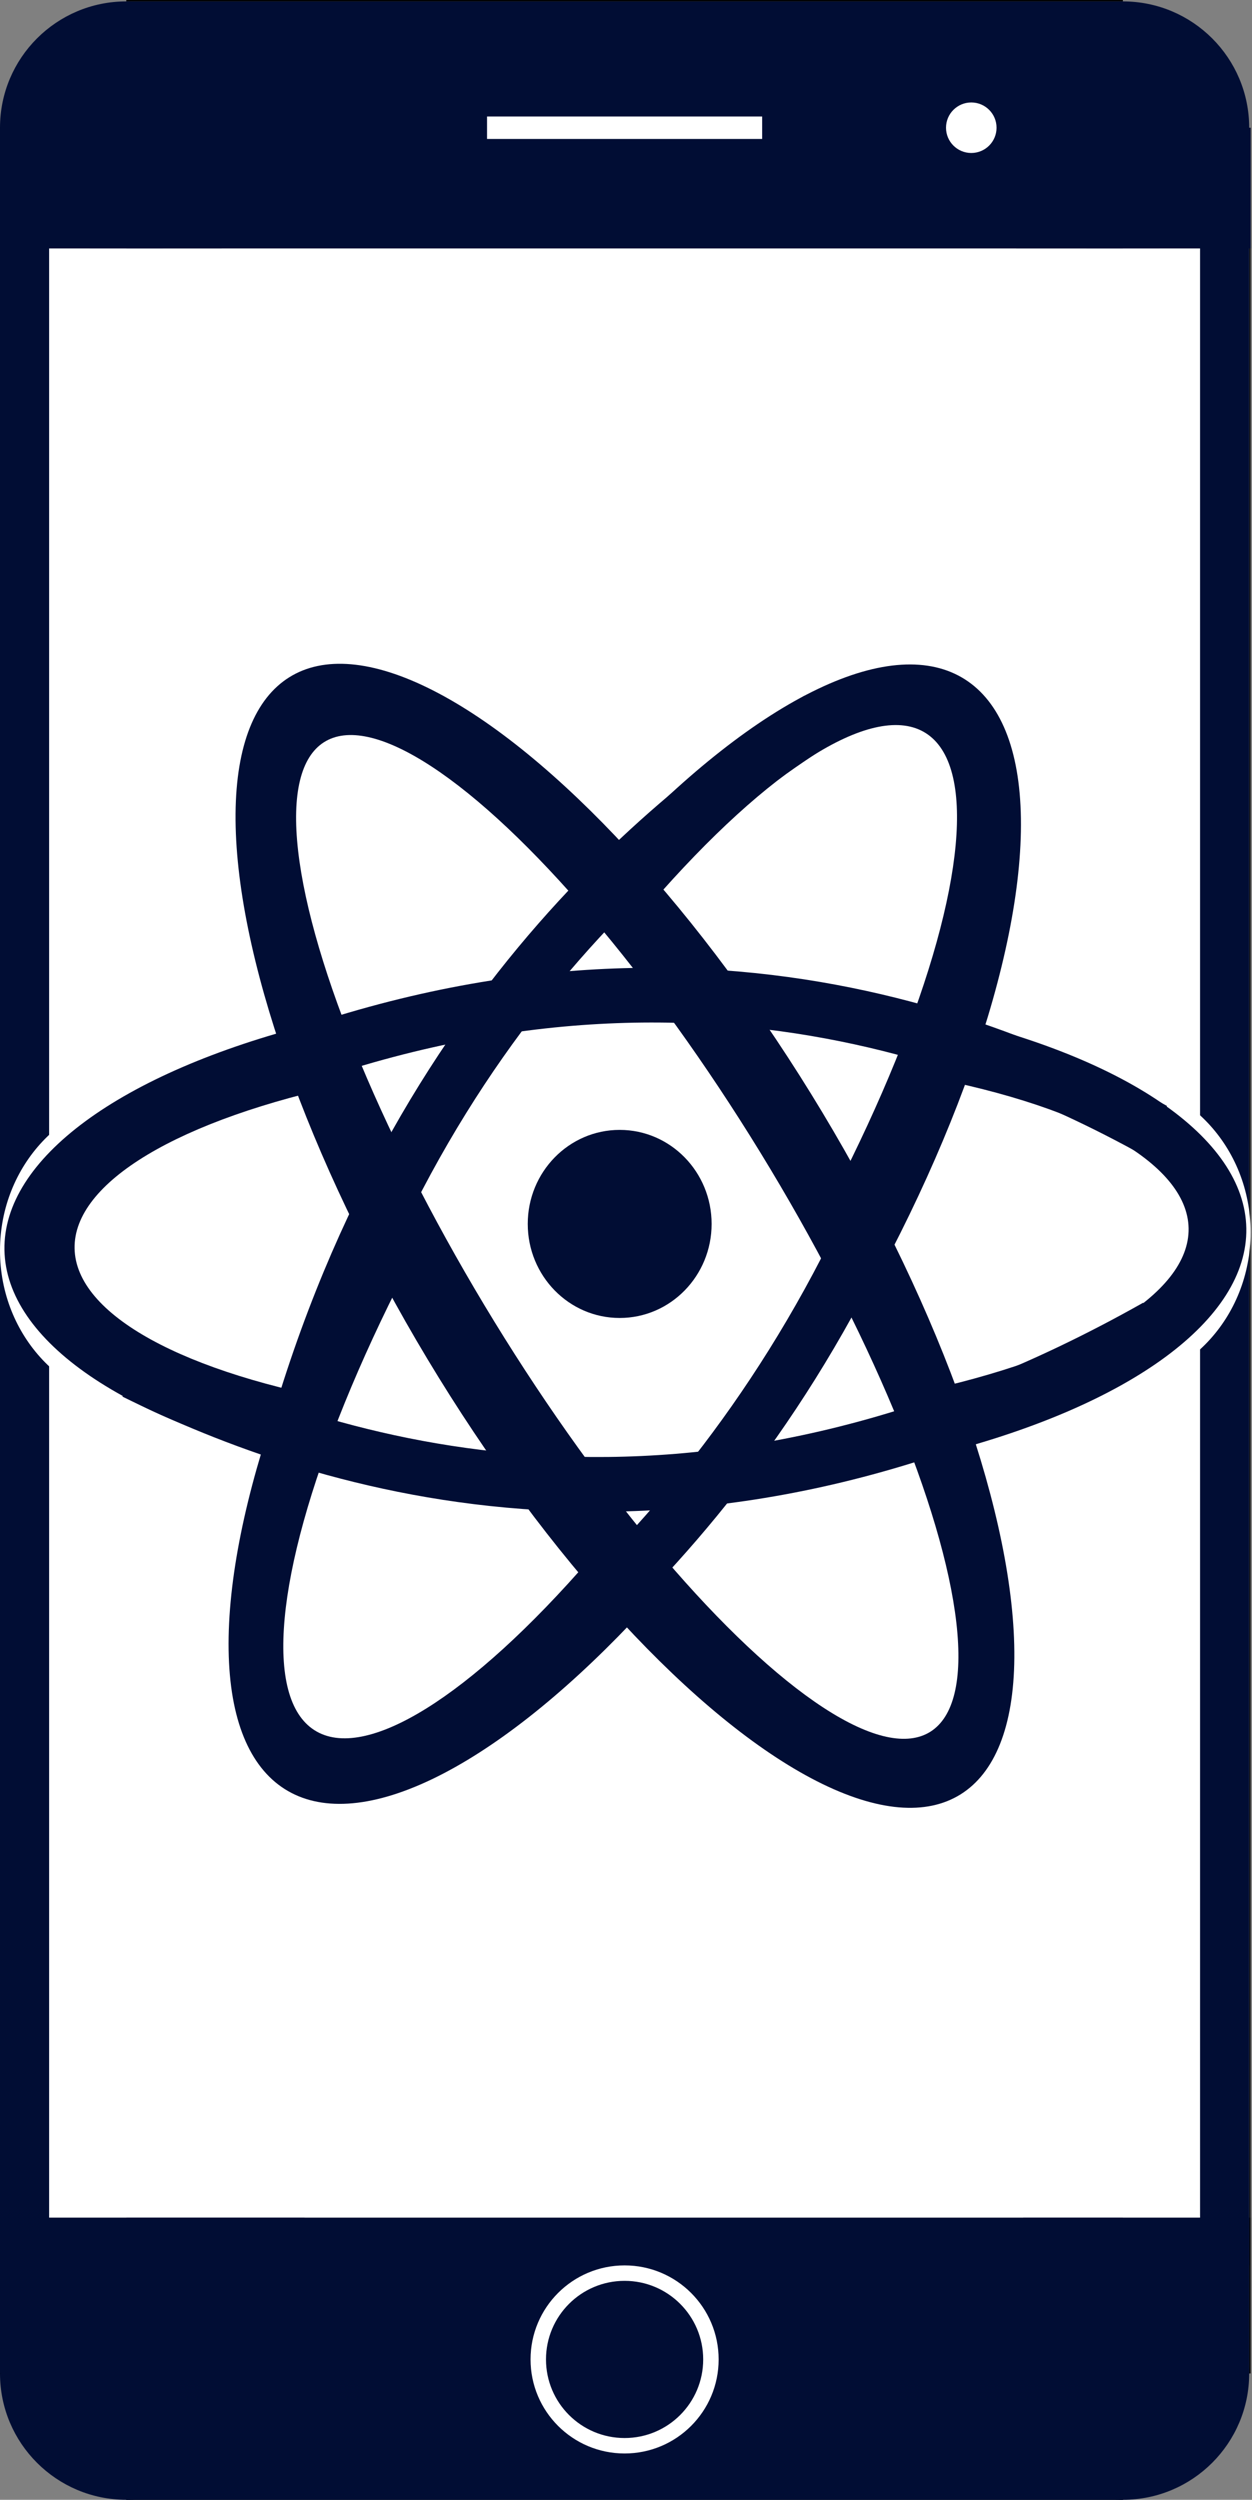 <svg width="892" height="1781" viewBox="0 0 892 1781" fill="none" xmlns="http://www.w3.org/2000/svg">
<rect x="0" y="0" width="892" height="1781" fill="#808080" stroke="none"/>
<circle cx="90" cy="91" r="90" fill="#010D34"/>
<circle cx="800" cy="1691" r="90" fill="#010D34"/>
<circle cx="90" cy="1691" r="90" fill="#010D34"/>
<circle cx="800" cy="91" r="90" fill="#010D34"/>
<rect y="177" width="891" height="1403" fill="white"/>
<line x1="0.5" y1="91" x2="0.5" y2="1691" stroke="black"/>
<line x1="90" y1="0.5" x2="800" y2="0.5" stroke="black"/>
<line x1="890.5" y1="91" x2="890.5" y2="1691" stroke="black"/>
<line x1="90" y1="1780.5" x2="800" y2="1780.5" stroke="black"/>
<rect x="90" y="1580" width="710" height="201" fill="#010D34"/>
<rect y="1580" width="217" height="111" fill="#010D34"/>
<rect x="729" y="1580" width="161" height="111" fill="#010D34"/>
<circle cx="445" cy="1681" r="67" fill="white"/>
<circle cx="445" cy="1681" r="56" fill="#010D34"/>
<rect x="90" y="1" width="710" height="176" fill="#010D34"/>
<rect y="91" width="158" height="86" fill="#010D34"/>
<rect x="724" y="91" width="167" height="86" fill="#010D34"/>
<rect x="347" y="83" width="196" height="16" fill="white"/>
<circle cx="692" cy="91" r="18" fill="white"/>
<rect x="855" y="156" width="35" height="1458" fill="#010D34"/>
<rect y="150" width="35" height="1458" fill="#010D34"/>
<ellipse cx="103.5" cy="891" rx="103.5" ry="110" fill="white"/>
<ellipse cx="787.5" cy="878" rx="103.5" ry="110" fill="white"/>
<ellipse cx="445.563" cy="882.84" rx="442.464" ry="181.382" transform="rotate(-1 445.563 882.84)" fill="#010D34"/>
<ellipse rx="396.844" ry="131.673" transform="matrix(1 -0.018 0.017 1 449.984 882.266)" fill="white"/>
<ellipse rx="171.667" ry="463.399" transform="matrix(0.843 0.537 -0.523 0.853 445.12 879.292)" fill="#010D34"/>
<ellipse rx="416.395" ry="119.635" transform="matrix(0.523 -0.853 0.843 0.537 441.84 877.525)" fill="white"/>
<ellipse rx="165.868" ry="464.348" transform="matrix(0.848 -0.53 0.515 0.857 445.25 880.461)" fill="#010D34"/>
<ellipse rx="112.338" ry="413.184" transform="matrix(0.843 -0.537 0.523 0.853 446.898 881.255)" fill="white"/>
<path d="M93 805C432.94 631.053 690.989 732.675 822 805" stroke="#010D34" stroke-width="39"/>
<path d="M190.03 1106.8C262.273 752.981 466.583 587.161 583.572 512.092" stroke="#010D34" stroke-width="39"/>
<path d="M706.506 582.334C646.065 955.295 442.845 1142.05 325.711 1228.31" stroke="#010D34" stroke-width="39"/>
<path d="M824.031 945.118C491.85 1132.8 229.761 1043.45 95.817 977.526" stroke="#010D34" stroke-width="39"/>
<ellipse cx="441.5" cy="872" rx="65.5" ry="67" fill="#010D34"/>
</svg>
